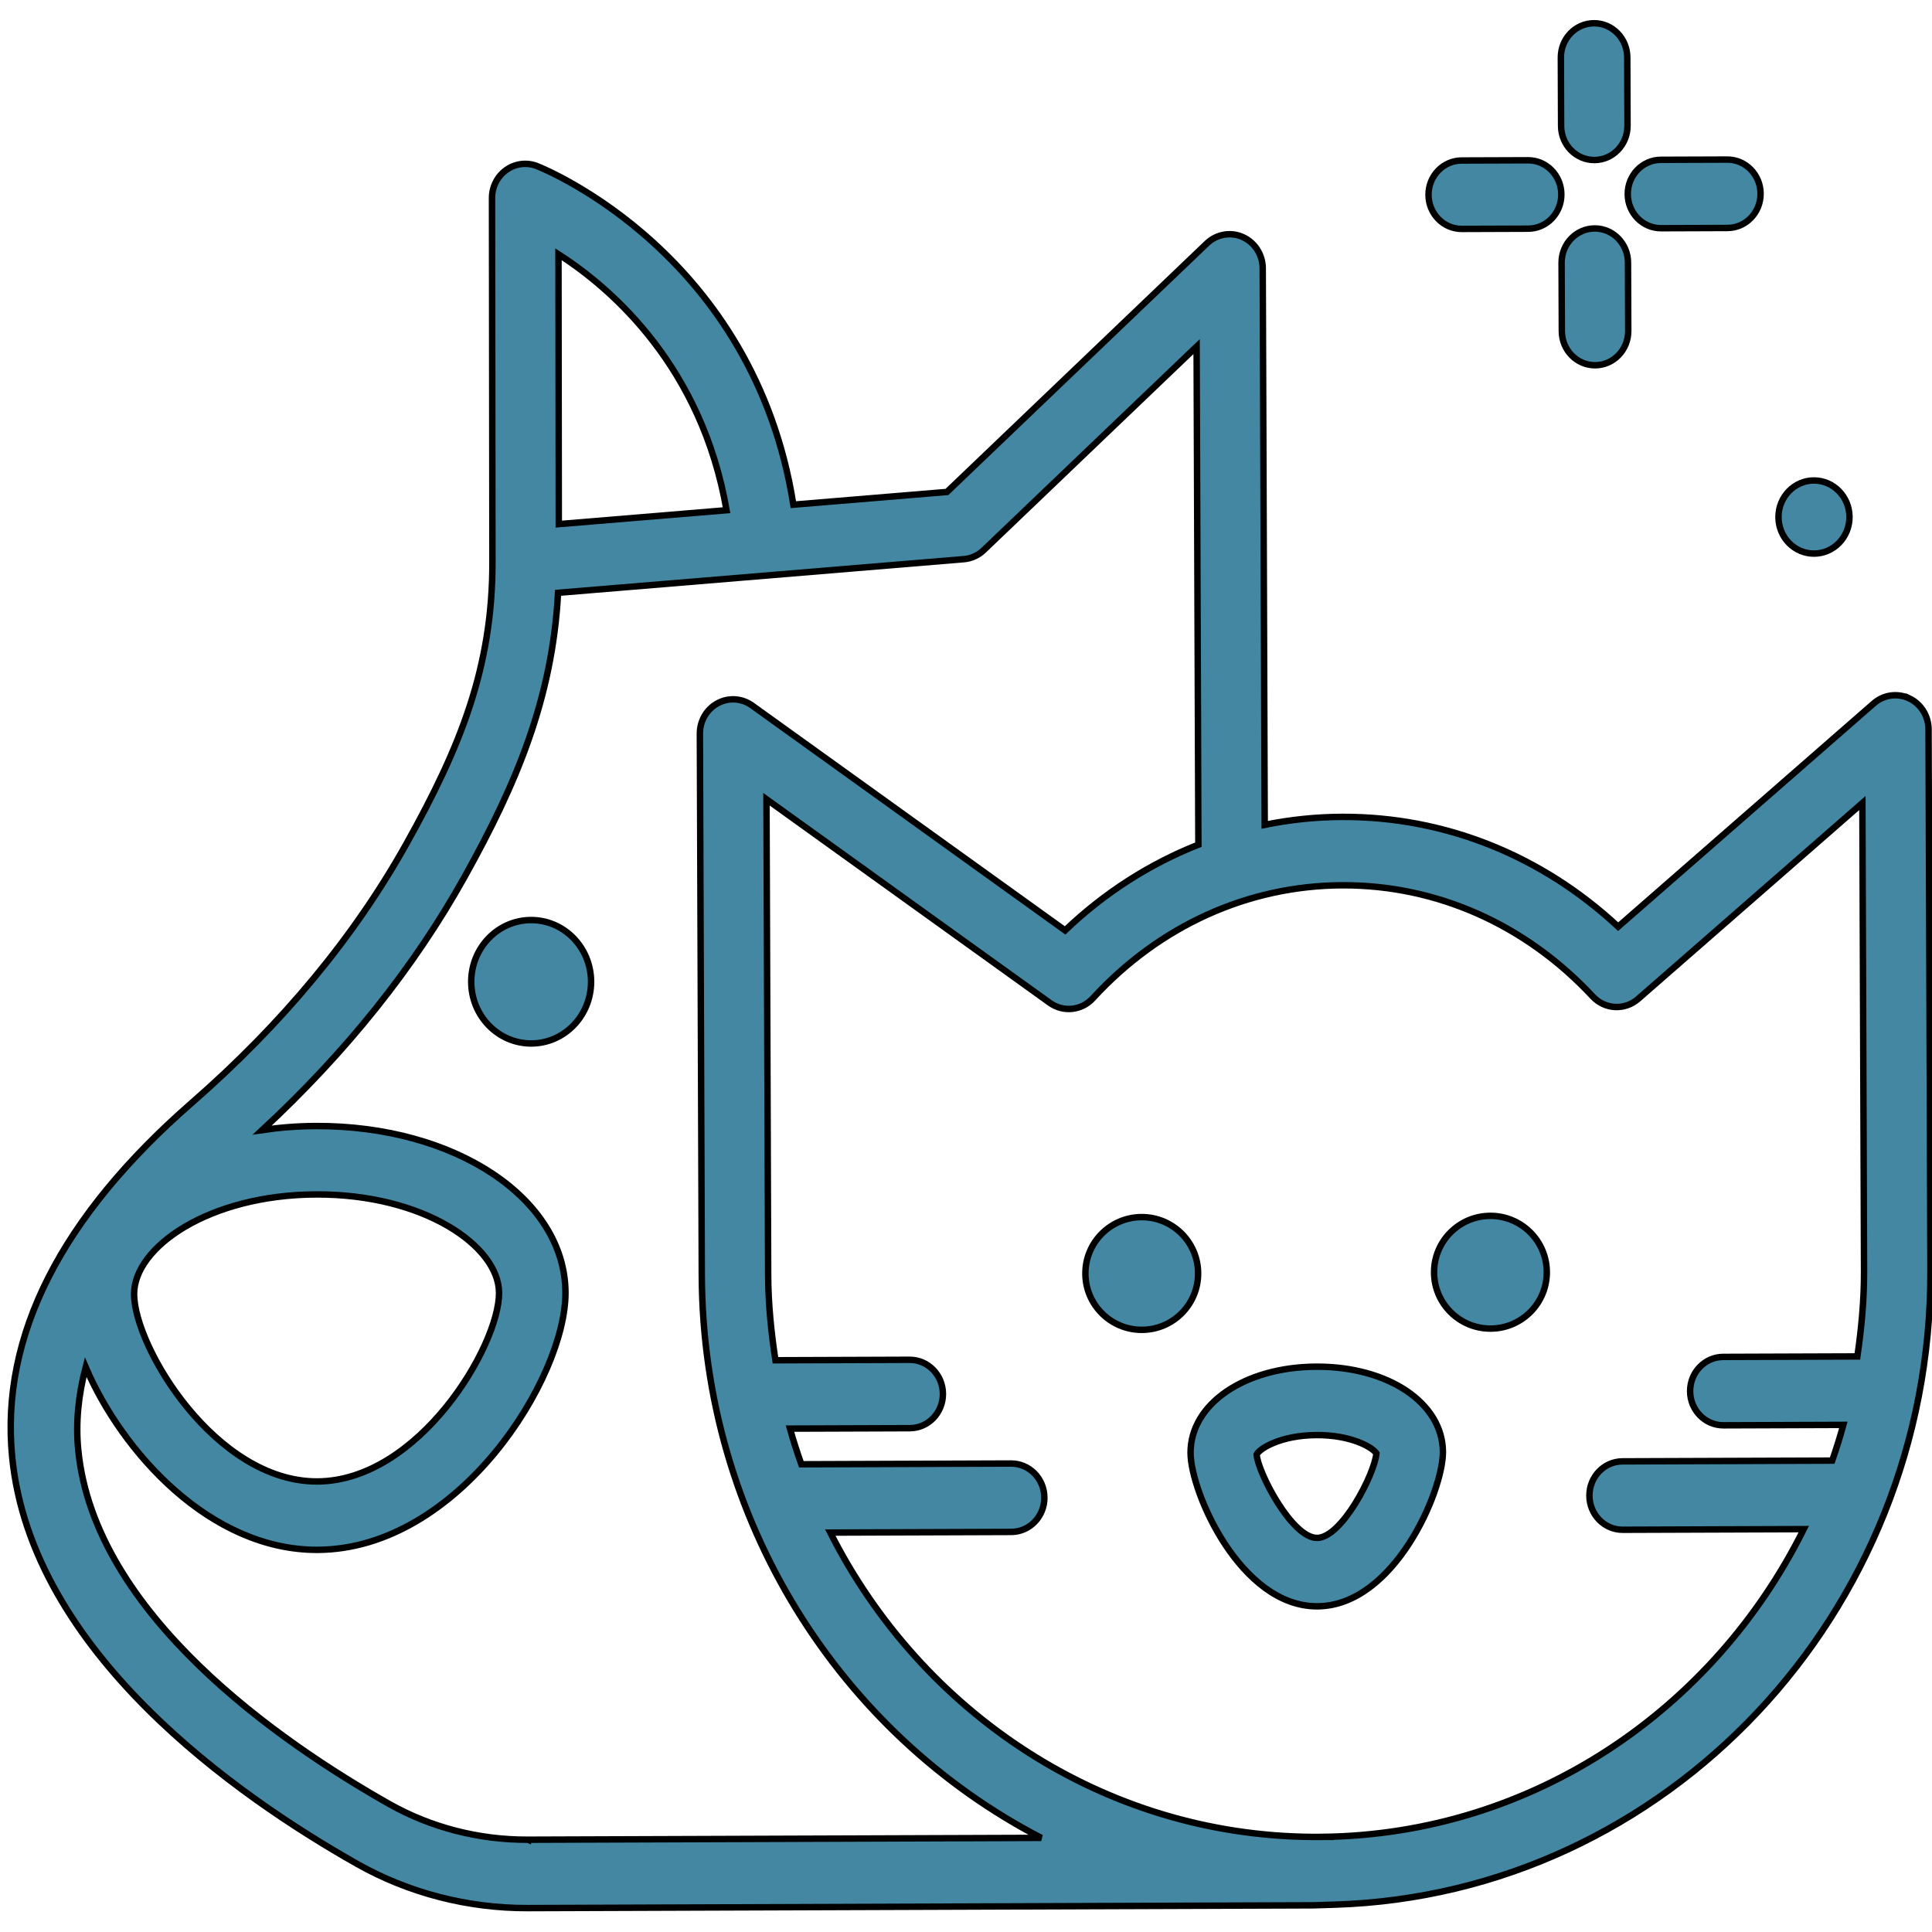 <svg width="300" height="300" xmlns="http://www.w3.org/2000/svg">

 <g>
  <title>background</title>
  <rect fill="none" id="canvas_background" height="302" width="302" y="-1" x="-1"/>
 </g>
 <g>
  <title>Layer 1</title>
  <g fill="#4487a2" stroke="null" transform="rotate(-0.203 150.5,150) " id="svg_1">
   <path stroke="null" id="svg_2" d="m248.025,25.196c2.848,0 5.157,-2.378 5.157,-5.311l0,-10.622c0,-2.933 -2.309,-5.311 -5.157,-5.311s-5.157,2.378 -5.157,5.311l0,10.622c0,2.933 2.309,5.311 5.157,5.311z"/>
   <path stroke="null" id="svg_3" d="m248.025,35.818c-2.848,0 -5.157,2.378 -5.157,5.311l0,10.622c0,2.933 2.309,5.311 5.157,5.311s5.157,-2.378 5.157,-5.311l0,-10.622c0,-2.933 -2.309,-5.311 -5.157,-5.311z"/>
   <path stroke="null" id="svg_4" d="m227.399,35.818l10.313,0c2.848,0 5.157,-2.378 5.157,-5.311s-2.309,-5.311 -5.157,-5.311l-10.313,0c-2.848,0 -5.157,2.378 -5.157,5.311s2.309,5.311 5.157,5.311z"/>
   <path stroke="null" id="svg_5" d="m258.338,35.818l10.313,0c2.848,0 5.157,-2.378 5.157,-5.311s-2.309,-5.311 -5.157,-5.311l-10.313,0c-2.848,0 -5.157,2.378 -5.157,5.311s2.309,5.311 5.157,5.311z"/>
   <path stroke="null" id="svg_6" d="m281.919,86.428c3.045,0 5.514,-2.543 5.514,-5.677s-2.469,-5.679 -5.514,-5.679s-5.512,2.543 -5.512,5.679s2.467,5.677 5.512,5.677z"/>
   <path stroke="null" id="svg_7" d="m82.469,142.623c-5.139,0 -9.305,4.29 -9.305,9.583c0,5.292 4.165,9.582 9.305,9.582s9.305,-4.29 9.305,-9.582c-0.001,-5.292 -4.167,-9.583 -9.305,-9.583z"/>
   <path stroke="null" id="svg_8" d="m296.61,108.958c-1.818,-0.866 -3.965,-0.576 -5.497,0.751l-39.825,34.541c-11.877,-11.13 -26.898,-17.2 -42.796,-17.2c-4.083,0 -8.105,0.41 -12.033,1.194l0,-86.42c0,-2.108 -1.21,-4.016 -3.087,-4.865c-1.865,-0.846 -4.054,-0.467 -5.564,0.96l-40.505,38.459l-23.857,1.892c-5.996,-38.821 -38.205,-52.156 -39.615,-52.718c-1.582,-0.628 -3.361,-0.417 -4.769,0.574c-1.4,0.988 -2.238,2.622 -2.243,4.369l-0.134,56.389c0,0.003 0.001,0.004 0.001,0.007s-0.001,0.004 -0.001,0.007c0,16.477 -5.136,28.921 -13.423,43.661c-8.133,14.472 -19.417,28.012 -33.543,40.248c-20.415,17.682 -29.869,36.147 -28.102,54.882c2.858,30.322 34.641,52.732 53.333,63.392c7.993,4.557 17.165,6.965 26.527,6.965l121.923,0c0.268,0.003 3.374,-0.093 3.374,-0.093c51.405,-1.425 92.818,-44.835 92.818,-98.116l0,-84.065c-0.001,-2.067 -1.164,-3.945 -2.982,-4.816zm-183.541,-29.865l-26.056,2.066l0.099,-41.902c8.565,5.54 22.218,17.777 25.957,39.836zm-64.092,106.018c16.698,0 28.335,8.108 28.335,15.385c0,8.225 -12.564,29.183 -28.335,29.183s-28.335,-20.958 -28.335,-29.183c0,-7.276 11.637,-15.385 28.335,-15.385zm32.501,100.314c-7.616,0 -15.062,-1.95 -21.53,-5.64c-16.92,-9.65 -45.661,-29.642 -48.063,-55.126c-0.402,-4.259 0.057,-8.548 1.198,-12.851c5.595,13.181 19.224,28.492 35.896,28.492c21.941,0 38.648,-26.527 38.648,-39.804c0,-14.583 -16.978,-26.007 -38.648,-26.007c-2.879,0 -5.666,0.215 -8.351,0.599c13.059,-12.017 23.678,-25.177 31.562,-39.211c8.097,-14.4 13.729,-27.615 14.672,-44.053l63.02,-5c1.155,-0.09 2.248,-0.582 3.099,-1.39l33.168,-31.492l0,77.345c-7.557,2.957 -14.584,7.397 -20.742,13.237l-48.483,-35.099c-1.579,-1.138 -3.635,-1.281 -5.343,-0.365c-1.707,0.913 -2.779,2.731 -2.779,4.712l0,84.065c0,38.238 21.364,71.358 52.401,87.587l-79.723,0l0,0.001zm123.513,0l-1.591,0c-32.556,-0.312 -60.751,-19.549 -74.787,-47.525l28.108,0c2.848,0 5.157,-2.378 5.157,-5.311s-2.309,-5.311 -5.157,-5.311l-32.564,0c-0.636,-1.824 -1.23,-3.663 -1.748,-5.542l18.616,0c2.848,0 5.157,-2.378 5.157,-5.311s-2.309,-5.311 -5.157,-5.311l-20.831,0c-0.645,-4.342 -1.084,-8.752 -1.084,-13.277l0,-73.84l43.876,31.764c2.092,1.518 4.945,1.224 6.7,-0.685c10.379,-11.223 24.159,-17.405 38.806,-17.405c14.643,0 28.424,6.182 38.806,17.405c1.881,2.038 4.97,2.209 7.055,0.402l34.925,-30.29l0,72.65c0,4.525 -0.438,8.935 -1.084,13.277l-20.831,0c-2.848,0 -5.157,2.378 -5.157,5.311s2.309,5.311 5.157,5.311l18.616,0c-0.518,1.879 -1.113,3.718 -1.748,5.542l-32.564,0c-2.848,0 -5.157,2.378 -5.157,5.311s2.309,5.311 5.157,5.311l28.108,0c-14.035,27.975 -42.23,47.212 -74.786,47.524z"/>
   <circle stroke="null" id="svg_9" r="8.753" cy="197.838" cx="231.266"/>
   <path stroke="null" id="svg_10" d="m204.194,212.407c-11.169,0 -19.594,5.724 -19.594,13.313c0,6.143 7.697,23.899 19.594,23.899s19.594,-17.755 19.594,-23.899c0.001,-7.59 -8.425,-13.313 -19.594,-13.313zm0,26.59c-3.902,0 -9.165,-10.227 -9.331,-12.986c0.413,-0.876 3.683,-2.982 9.331,-2.982c5.421,0 8.651,1.94 9.268,2.87c-0.318,3.289 -5.445,13.098 -9.268,13.098z"/>
   <circle stroke="null" id="svg_11" r="8.753" cy="197.838" cx="177.122"/>
  </g>
 </g>
</svg>